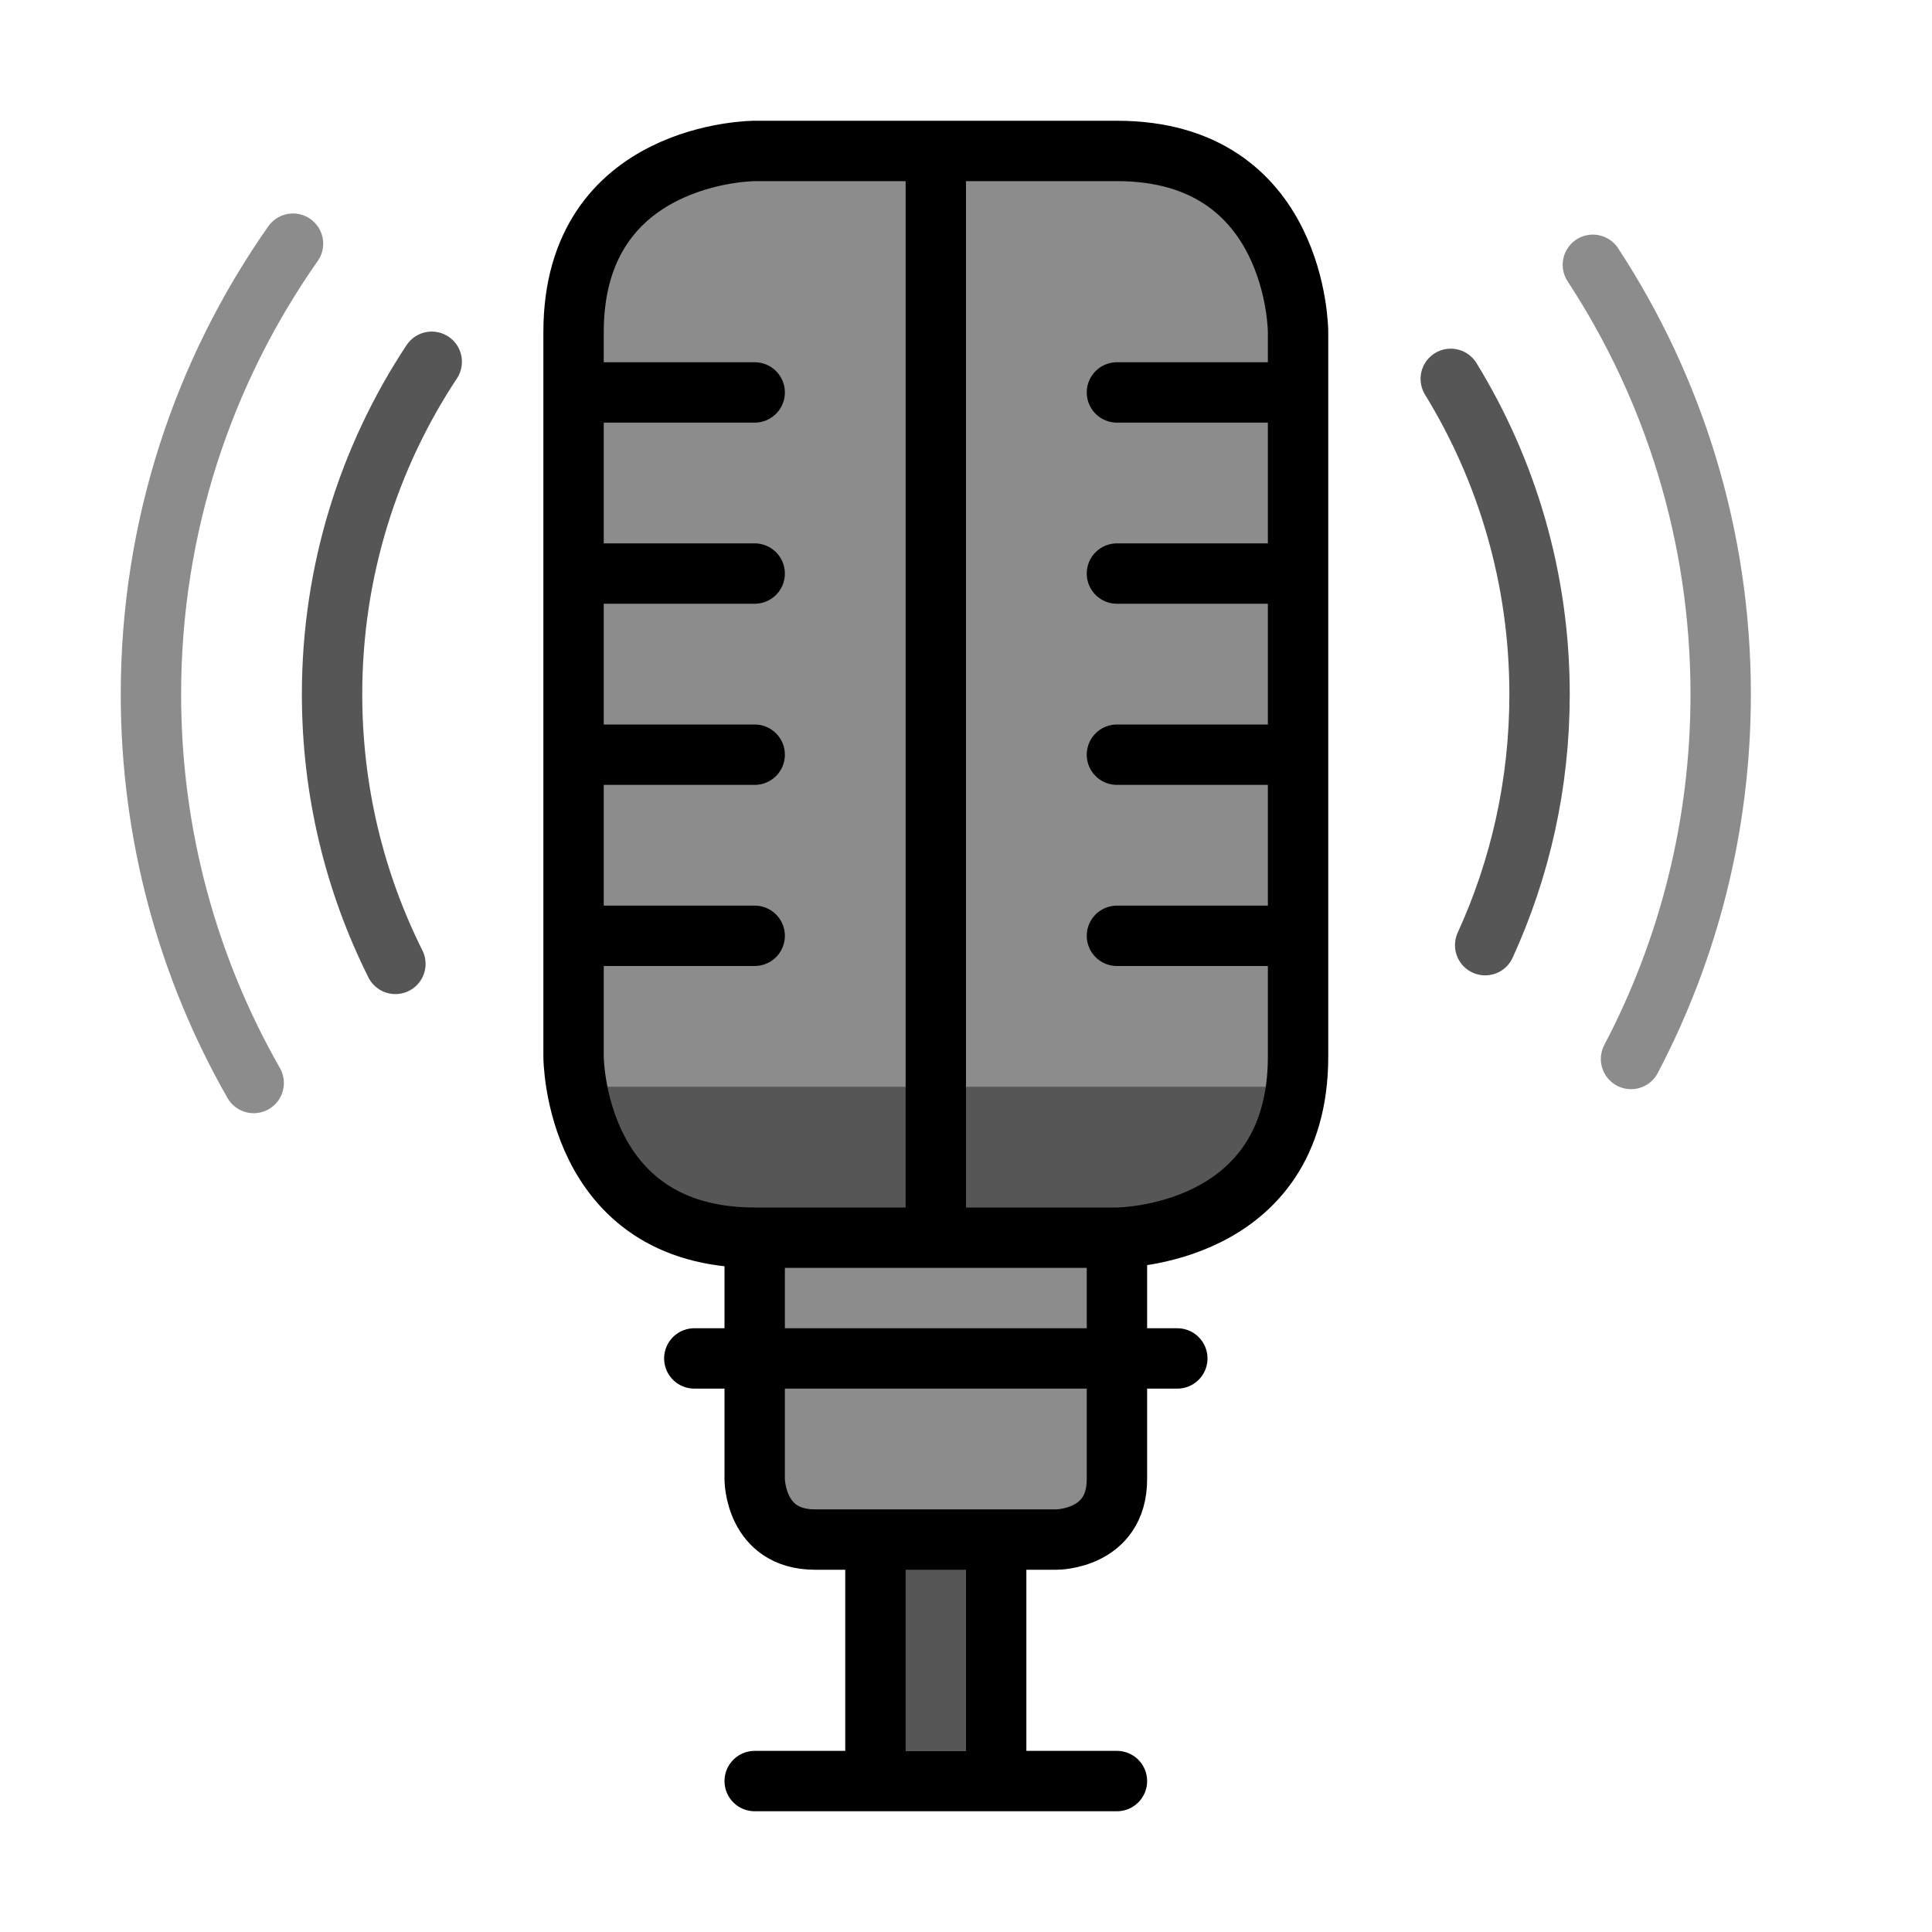 <?xml version="1.0" encoding="utf-8"?>
<!-- Generator: Adobe Illustrator 16.0.0, SVG Export Plug-In . SVG Version: 6.00 Build 0)  -->
<!DOCTYPE svg PUBLIC "-//W3C//DTD SVG 1.1//EN" "http://www.w3.org/Graphics/SVG/1.1/DTD/svg11.dtd">
<svg version="1.1" id="Capa_1" xmlns="http://www.w3.org/2000/svg" xmlns:xlink="http://www.w3.org/1999/xlink" x="0px" y="0px"
	 width="32px" height="32px" viewBox="0 0 32 32" enable-background="new 0 0 32 32" xml:space="preserve">
<g id="color">
	<rect x="14.5" y="25.5" fill="#565656" width="2" height="3.5"/>
	<path fill="#8C8C8C" d="M21.5,5.5v12c0,3-3,3-3,3h-6c-3,0-3-3-3-3v-12c0-3,3-3,3-3h6C21.5,2.5,21.5,5.5,21.5,5.5z"/>
	<path fill="#8C8C8C" d="M12.5,20.5v4c0,0,0,1,1,1h4c0,0,1,0,1-1v-4"/>
	<path fill="#565656" d="M21.47,18c-0.31,2.5-2.97,2.5-2.97,2.5h-6c-2.23,0-2.8-1.65-2.94-2.5H21.47z"/>
</g>
<path id="stroke" fill="none" stroke="#000000" stroke-linecap="round" stroke-miterlimit="10" d="M12.5,29.5h6 M14.5,29.5v-4
	 M16.5,29.5v-4 M12.5,2.5c0,0-3,0-3,3v12c0,0,0,3,3,3h6c0,0,3,0,3-3v-12c0,0,0-3-3-3H12.5z M12.5,20.5v4c0,0,0,1,1,1h4c0,0,1,0,1-1
	v-4 M9.5,6.5h3 M9.5,9.5h3 M9.5,12.5h3 M9.5,15.5h3 M18.5,6.5h3 M18.5,9.5h3 M18.5,12.5h3 M18.5,15.5h3 M15.5,2.5v18 M11.5,22.5h8"
	/>
<g id="lights_x5F_stroke">
	<path fill="none" stroke="#565656" stroke-linecap="round" stroke-miterlimit="10" d="M24.599,15.655
		C25.178,14.39,25.5,12.983,25.5,11.5c0-1.915-0.538-3.704-1.471-5.225 M7.151,5.992C6.107,7.571,5.5,9.465,5.5,11.5
		c0,1.604,0.377,3.121,1.049,4.465"/>
	<path fill="none" stroke="#8C8C8C" stroke-linecap="round" stroke-miterlimit="10" d="M27.015,17.54
		c0.948-1.805,1.485-3.859,1.485-6.04c0-2.626-0.778-5.07-2.117-7.114 M4.853,4.036C3.37,6.148,2.5,8.723,2.5,11.5
		c0,2.343,0.619,4.54,1.702,6.438"/>
</g>
</svg>
